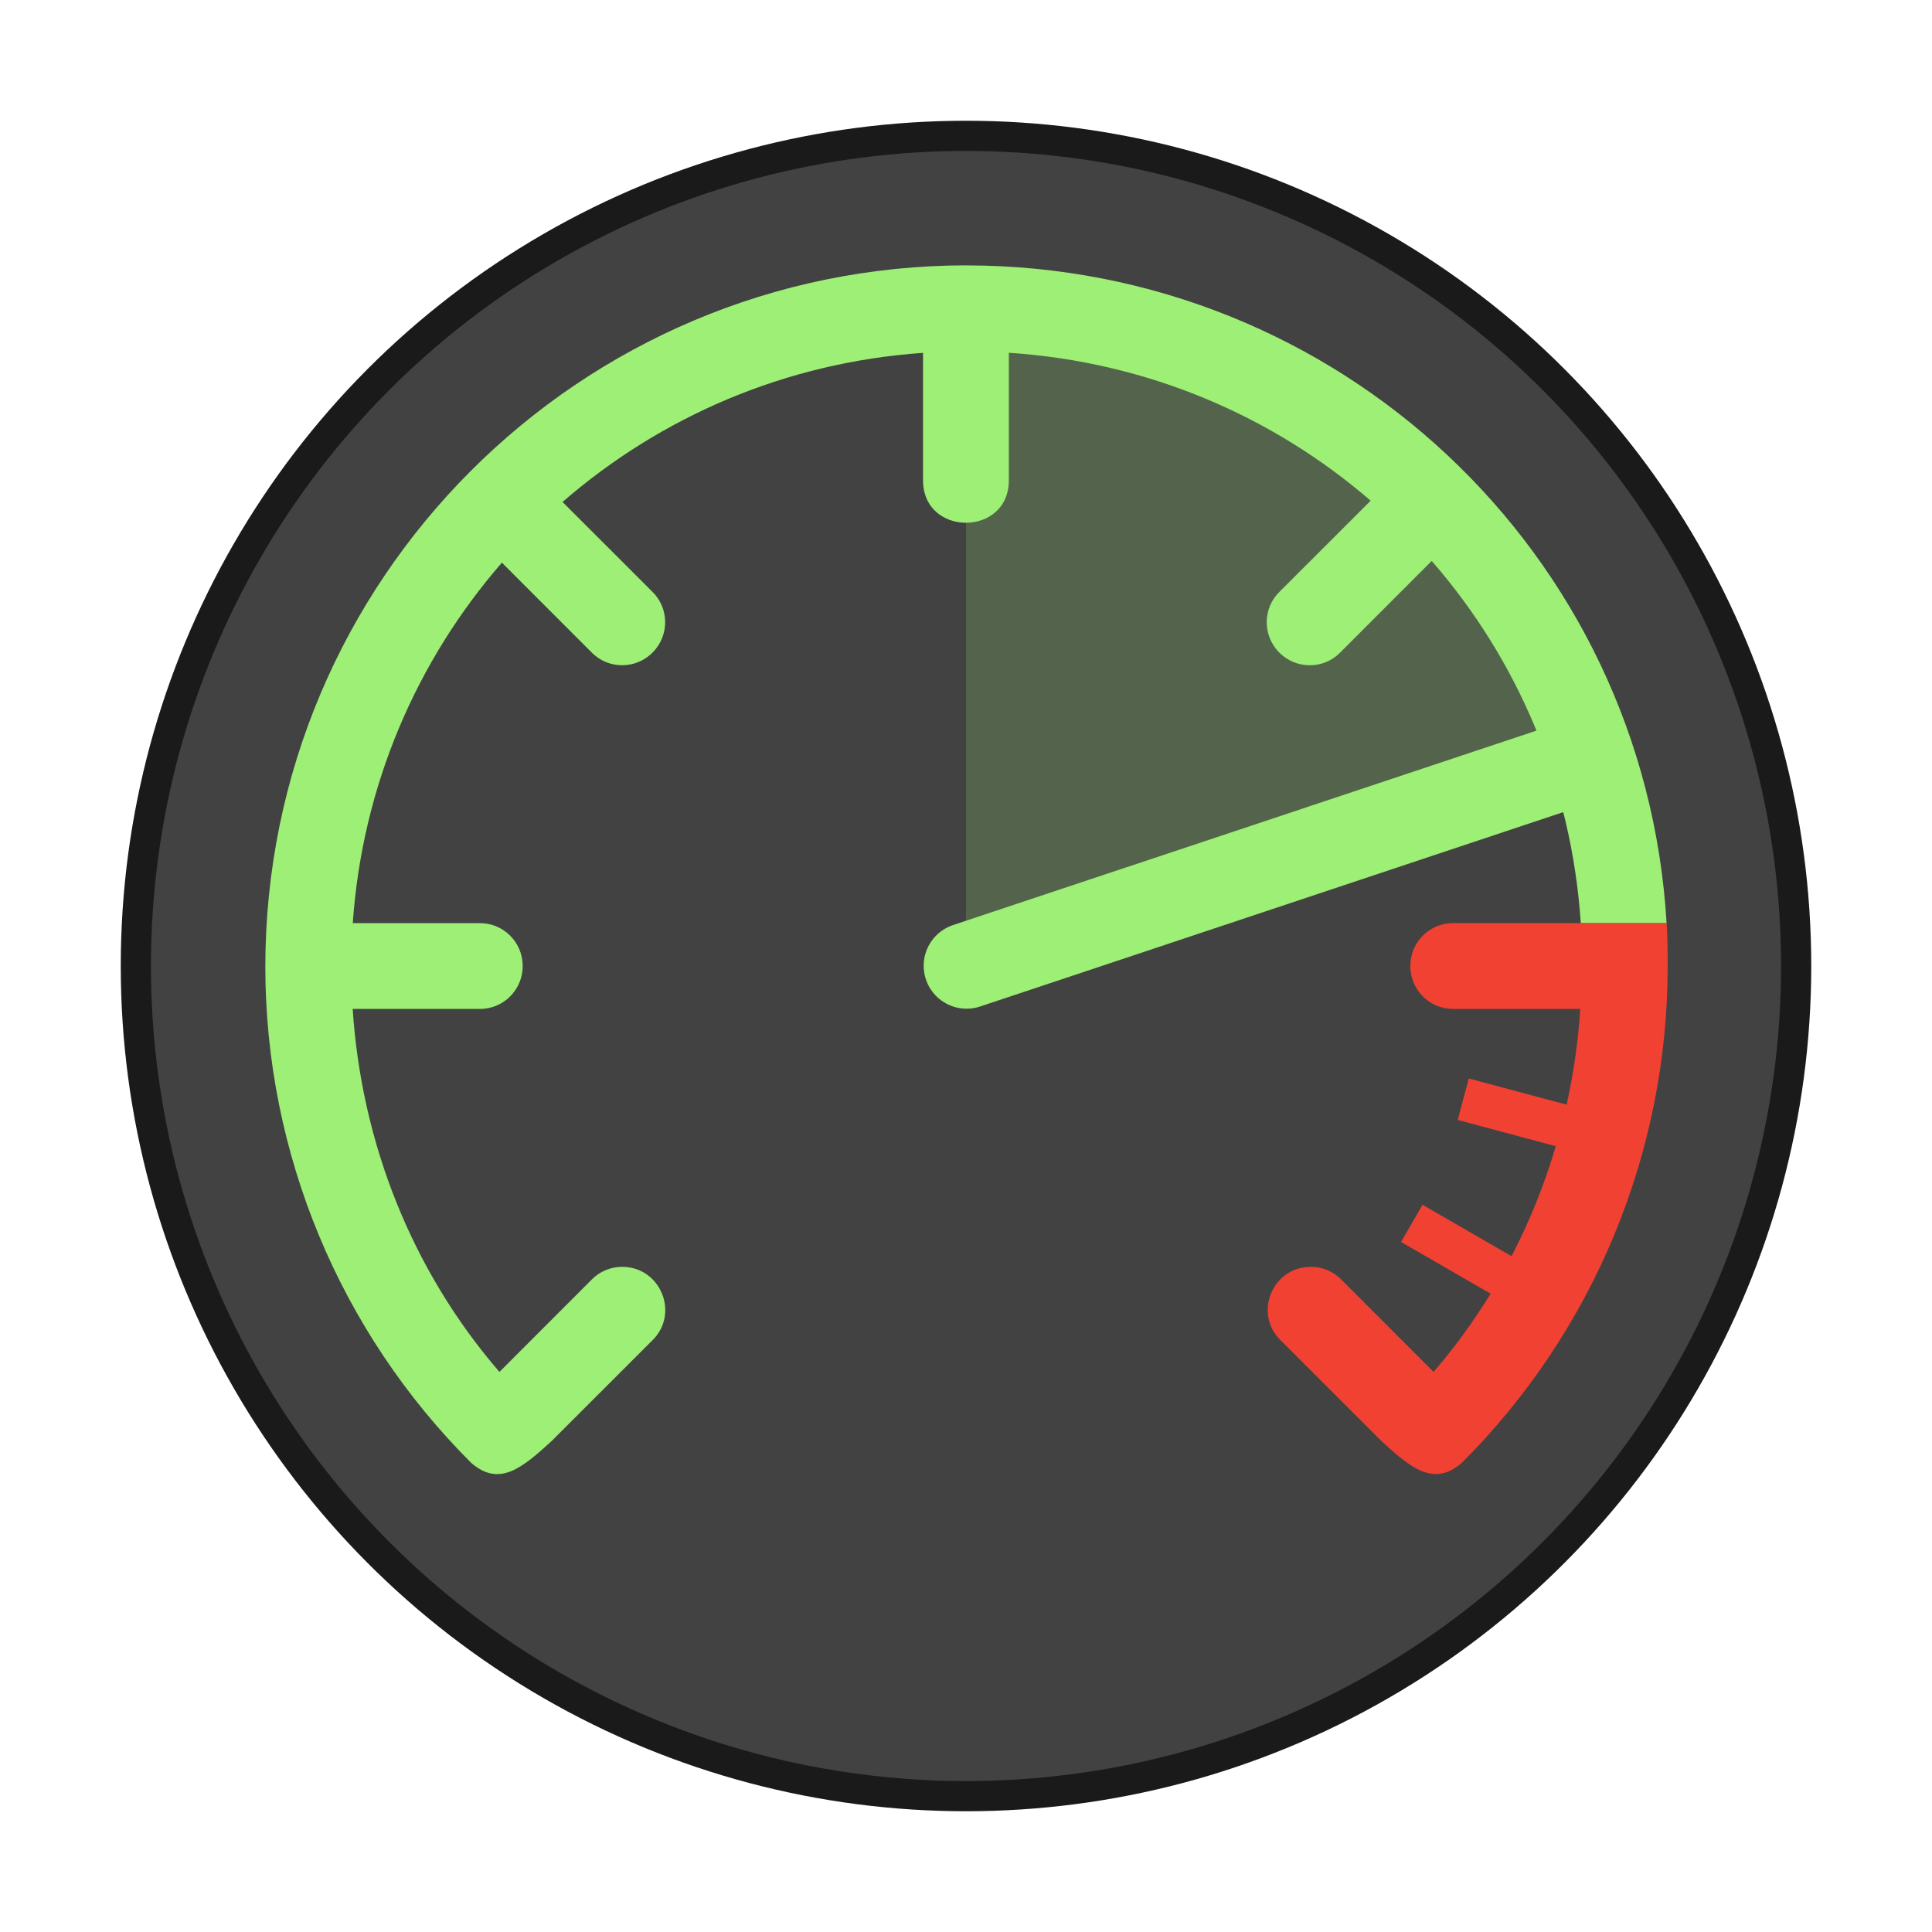 <svg width="64" height="64" version="1.1" xmlns="http://www.w3.org/2000/svg">
 <circle cx="32" cy="32" r="27" fill="#424242" stroke="#1a1a1a" stroke-width="2"/>
 <circle cx="32" cy="32" r="27" fill="#424242" stroke-width=".947"/>
 <path d="m 32,10.4 13.5,4.05 6.75,10.8 L 32,32 Z" fill="#9def75" opacity=".2" stroke-width=".947"/>
 <path d="m32.033 8.79c-12.837 0-23.244 10.407-23.244 23.244 0.005 6.163 2.458 12.07 6.819 16.425 0.931 0.812 1.69 0.17 2.668-0.725l3.332-3.331c0.911-0.885 0.278-2.435-0.995-2.437-0.383-0.002-0.749 0.152-1.016 0.426l-3.053 3.055c-2.901-3.363-4.569-7.584-4.861-12.025h4.198c0.797 0.012 1.446-0.642 1.434-1.443-0.012-0.784-0.654-1.41-1.434-1.399h-4.195c0.318-4.573 2.127-8.705 4.94-11.942l2.97 2.972c0.556 0.572 1.478 0.569 2.035-0.007 0.547-0.563 0.536-1.46-0.024-2.004l-2.972-2.97c3.237-2.813 7.369-4.623 11.942-4.94v4.195c-0.027 1.911 2.869 1.911 2.842 0v-4.198c4.582 0.301 8.732 2.091 11.986 4.9l-3.016 3.014c-0.56 0.544-0.571 1.441-0.024 2.004 0.558 0.576 1.48 0.58 2.035 0.007l3.027-3.029c2.816 3.227 4.629 7.37 4.939 11.999h2.842c-0.723-12.275-10.881-21.775-23.177-21.789z" fill="#9def75" stroke-width=".947"/>
 <path d="m51.895 25.368-19.876 6.625" fill="none" stroke="#9def75" stroke-linecap="round" stroke-linejoin="round" stroke-width="2.842"/>
 <path d="m48.152 30.579c-0.78-0.011-1.422 0.615-1.434 1.399-0.012 0.802 0.637 1.455 1.434 1.443h4.198c-0.071 1.074-0.224 2.134-0.453 3.173l-3.242-0.868-0.366 1.373 3.247 0.87c-0.37 1.261-0.859 2.479-1.464 3.643l-2.949-1.702-0.711 1.232 2.966 1.712c-0.557 0.908-1.185 1.776-1.889 2.592l-3.053-3.055c-0.266-0.274-0.633-0.427-1.016-0.426-1.274 0.002-1.907 1.552-0.995 2.437l3.332 3.331c0.978 0.895 1.737 1.537 2.668 0.725 4.36-4.355 6.813-10.263 6.819-16.425 0-0.489-0.004-0.973-0.033-1.454h-2.864z" fill="#f14133" stroke-width=".947"/>
</svg>
